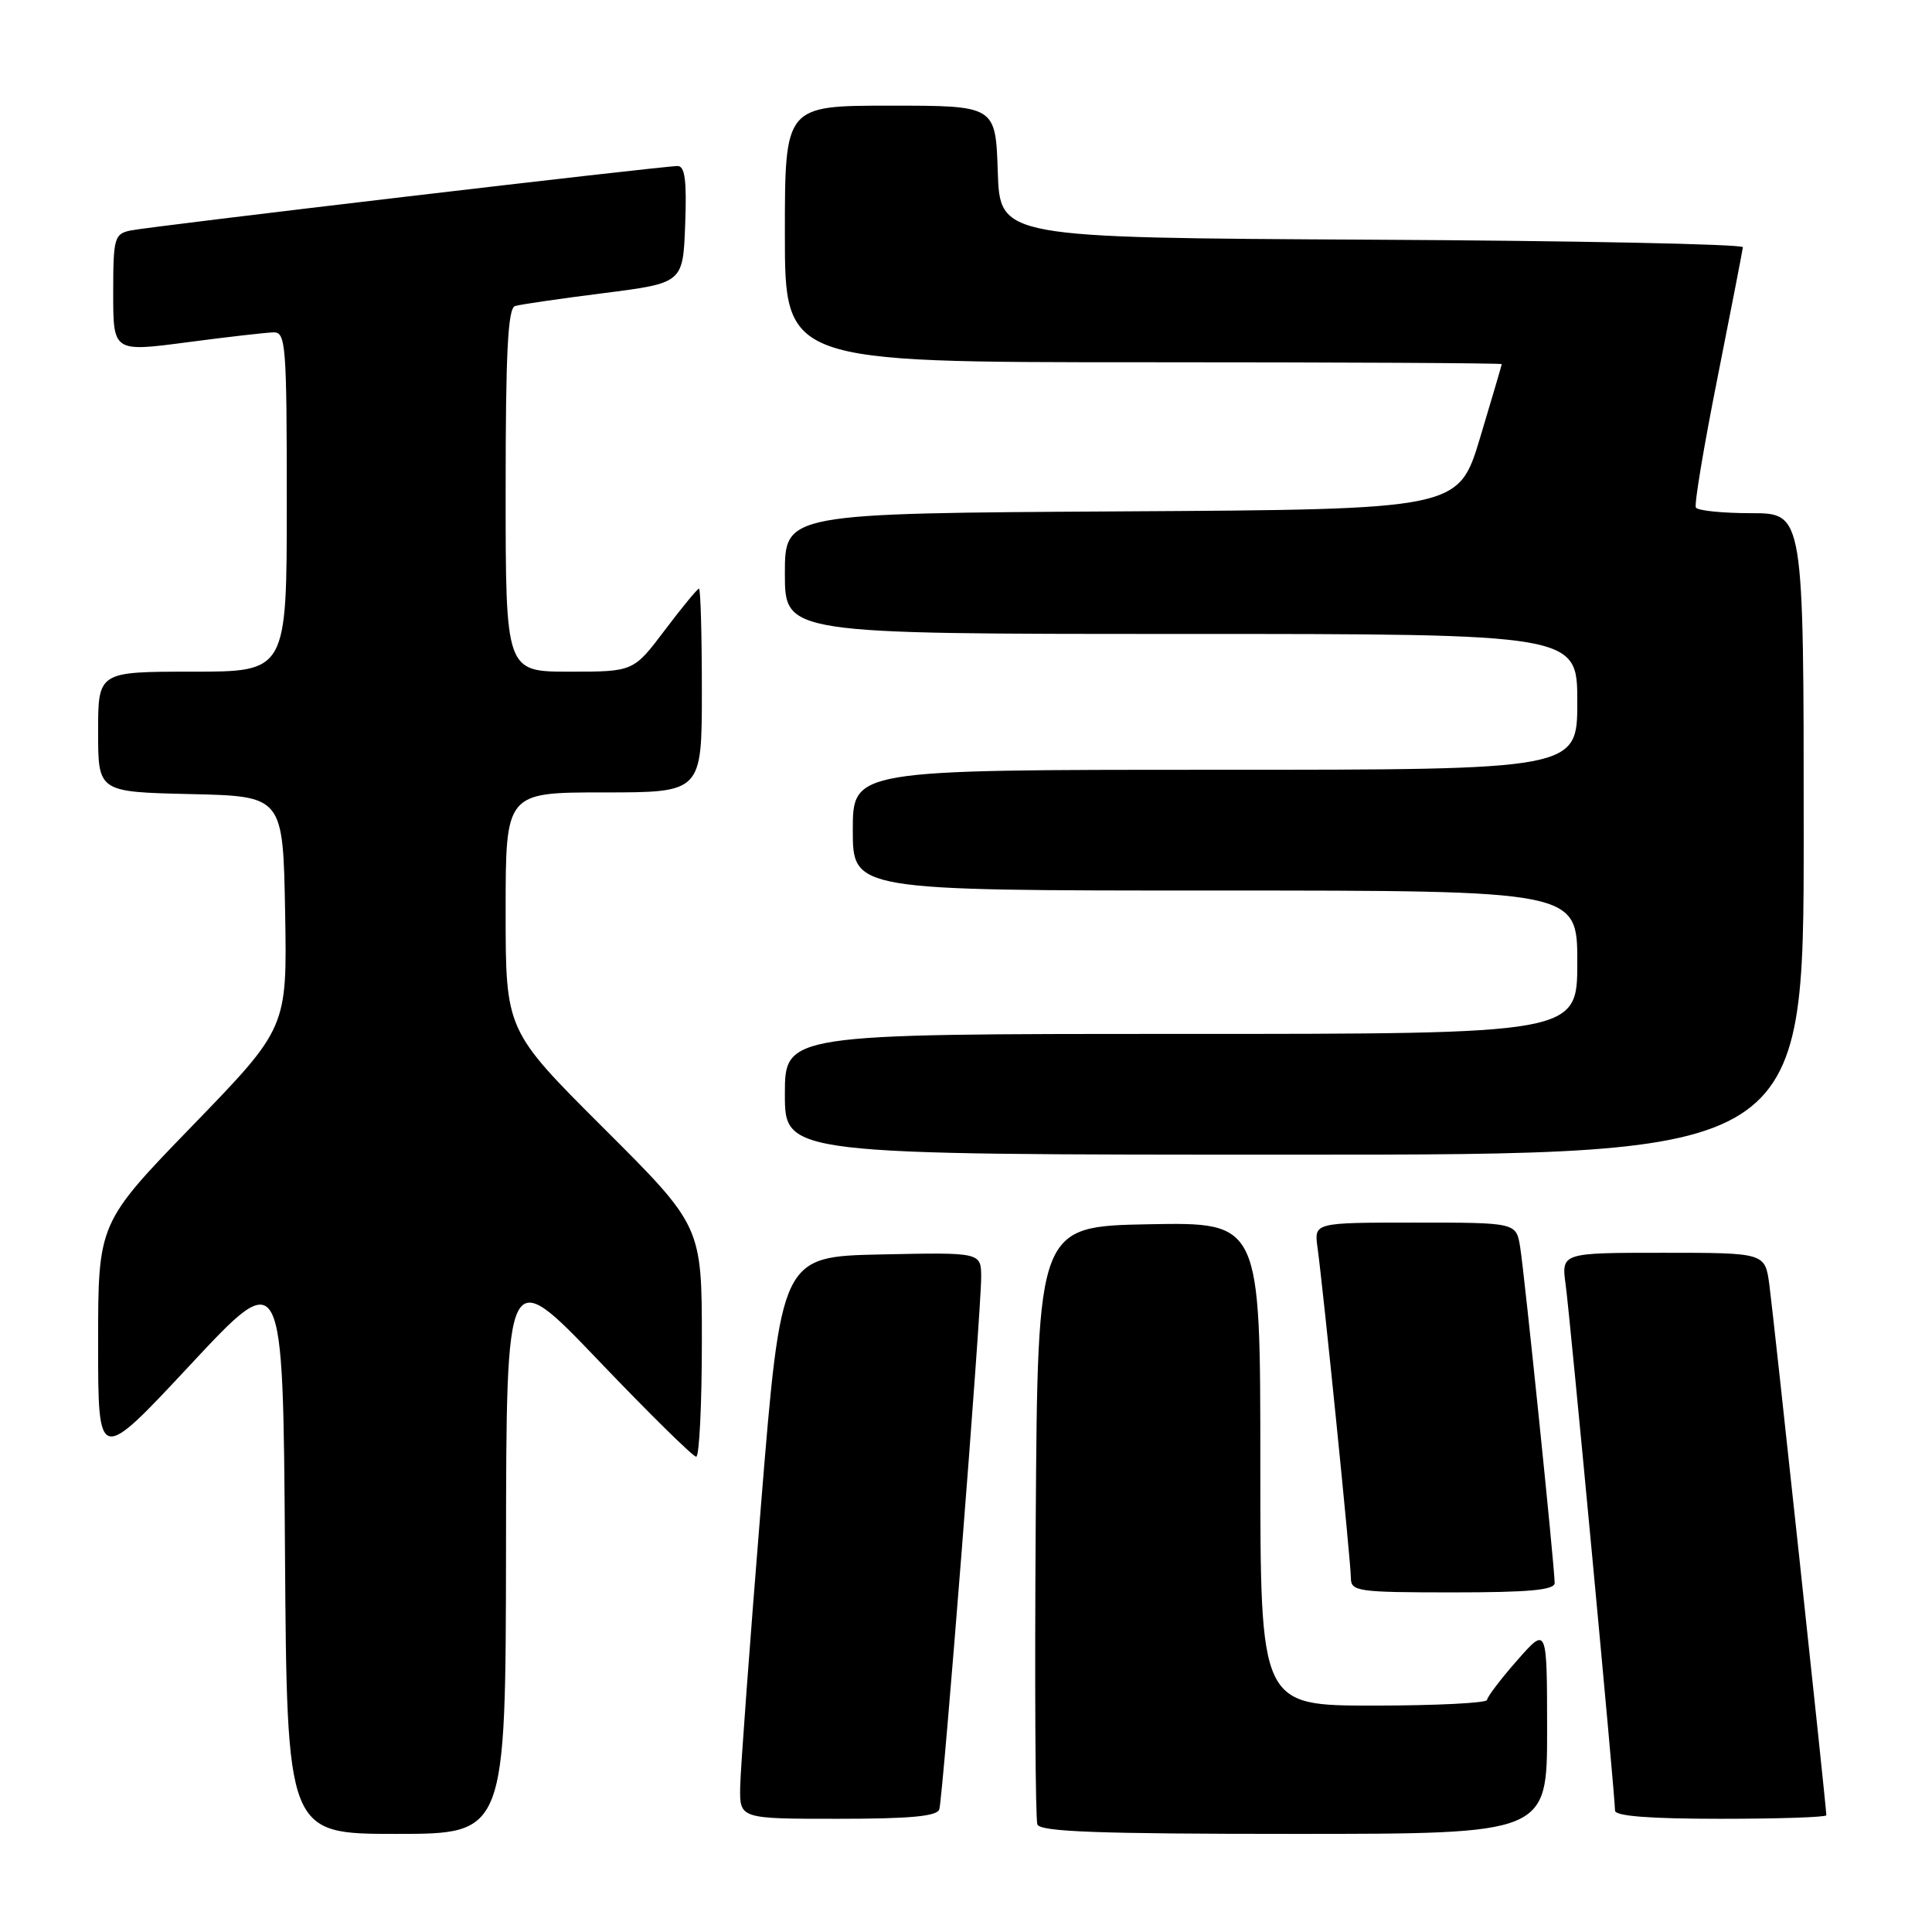 <?xml version="1.0" encoding="UTF-8" standalone="no"?>
<!DOCTYPE svg PUBLIC "-//W3C//DTD SVG 1.1//EN" "http://www.w3.org/Graphics/SVG/1.1/DTD/svg11.dtd" >
<svg xmlns="http://www.w3.org/2000/svg" xmlns:xlink="http://www.w3.org/1999/xlink" version="1.1" viewBox="0 0 256 256">
 <g >
 <path fill="currentColor"
d=" M 67.05 205.25 C 67.09 167.50 67.09 167.50 79.30 180.27 C 86.01 187.29 91.84 193.03 92.25 193.02 C 92.66 193.01 93.00 186.13 93.00 177.74 C 93.00 162.47 93.00 162.47 80.00 149.50 C 67.00 136.53 67.00 136.53 67.00 120.76 C 67.00 105.00 67.00 105.00 80.00 105.00 C 93.00 105.00 93.00 105.00 93.00 91.50 C 93.00 84.08 92.83 78.00 92.62 78.00 C 92.41 78.00 90.37 80.48 88.09 83.50 C 83.94 89.00 83.94 89.00 75.47 89.00 C 67.00 89.00 67.00 89.00 67.00 64.97 C 67.00 46.61 67.30 40.85 68.25 40.55 C 68.94 40.34 74.22 39.57 80.00 38.84 C 90.50 37.50 90.50 37.50 90.79 29.75 C 91.01 23.93 90.76 22.00 89.79 22.00 C 87.72 22.00 19.73 30.01 17.25 30.55 C 15.15 31.01 15.00 31.56 15.00 38.84 C 15.00 46.64 15.00 46.64 24.75 45.36 C 30.11 44.65 35.29 44.06 36.25 44.04 C 37.87 44.00 38.00 45.72 38.00 66.50 C 38.00 89.00 38.00 89.00 25.50 89.00 C 13.00 89.00 13.00 89.00 13.00 96.97 C 13.00 104.94 13.00 104.94 25.25 105.22 C 37.50 105.50 37.50 105.50 37.78 120.85 C 38.05 136.20 38.05 136.20 25.53 149.13 C 13.00 162.06 13.00 162.06 13.00 178.00 C 13.00 193.95 13.00 193.95 25.25 180.81 C 37.50 167.68 37.50 167.68 37.76 205.34 C 38.02 243.00 38.02 243.00 52.51 243.00 C 67.00 243.00 67.00 243.00 67.05 205.25 Z  M 205.00 229.25 C 204.99 215.50 204.99 215.50 201.04 220.00 C 198.86 222.47 197.07 224.84 197.04 225.25 C 197.02 225.66 190.25 226.00 182.00 226.00 C 167.00 226.00 167.00 226.00 167.00 193.97 C 167.00 161.95 167.00 161.95 152.25 162.22 C 137.50 162.50 137.50 162.50 137.24 201.50 C 137.09 222.95 137.19 241.06 137.46 241.75 C 137.83 242.72 145.53 243.00 171.47 243.00 C 205.00 243.00 205.00 243.00 205.00 229.25 Z  M 124.46 239.75 C 124.95 238.21 130.02 173.76 130.01 169.22 C 130.00 165.94 130.00 165.94 116.76 166.22 C 103.51 166.50 103.51 166.50 100.83 199.50 C 99.36 217.65 98.12 234.41 98.08 236.75 C 98.00 241.00 98.00 241.00 111.03 241.00 C 120.58 241.00 124.17 240.67 124.46 239.75 Z  M 242.00 240.53 C 242.00 239.49 234.99 174.22 234.45 170.25 C 233.88 166.00 233.88 166.00 220.38 166.00 C 206.88 166.00 206.88 166.00 207.46 170.25 C 208.05 174.56 214.00 237.92 214.00 239.92 C 214.00 240.64 218.61 241.00 228.00 241.00 C 235.70 241.00 242.00 240.79 242.00 240.53 Z  M 206.00 209.75 C 206.01 207.79 202.01 168.88 201.43 165.25 C 200.91 162.00 200.91 162.00 187.52 162.00 C 174.13 162.00 174.13 162.00 174.57 165.25 C 175.34 170.78 179.00 207.08 179.00 209.09 C 179.00 210.87 179.89 211.00 192.50 211.00 C 202.63 211.00 206.00 210.69 206.00 209.75 Z  M 239.00 110.50 C 239.00 68.00 239.00 68.00 232.06 68.00 C 228.24 68.00 224.93 67.66 224.71 67.25 C 224.48 66.84 225.78 59.08 227.59 50.00 C 229.39 40.92 230.90 33.17 230.94 32.76 C 230.97 32.35 208.84 31.90 181.75 31.76 C 132.50 31.50 132.50 31.50 132.21 22.75 C 131.92 14.00 131.92 14.00 117.96 14.00 C 104.00 14.00 104.00 14.00 104.00 31.00 C 104.00 48.00 104.00 48.00 151.50 48.00 C 177.62 48.00 198.99 48.11 198.99 48.25 C 198.98 48.39 197.69 52.77 196.12 58.00 C 193.26 67.50 193.26 67.50 148.63 67.76 C 104.00 68.02 104.00 68.02 104.00 76.01 C 104.00 84.00 104.00 84.00 156.50 84.00 C 209.00 84.00 209.00 84.00 209.00 93.00 C 209.00 102.00 209.00 102.00 161.00 102.00 C 113.00 102.00 113.00 102.00 113.00 110.00 C 113.00 118.00 113.00 118.00 161.00 118.00 C 209.00 118.00 209.00 118.00 209.00 127.50 C 209.00 137.00 209.00 137.00 156.50 137.00 C 104.00 137.00 104.00 137.00 104.00 145.00 C 104.00 153.00 104.00 153.00 171.50 153.00 C 239.00 153.00 239.00 153.00 239.00 110.50 Z "/>
</g>
</svg>